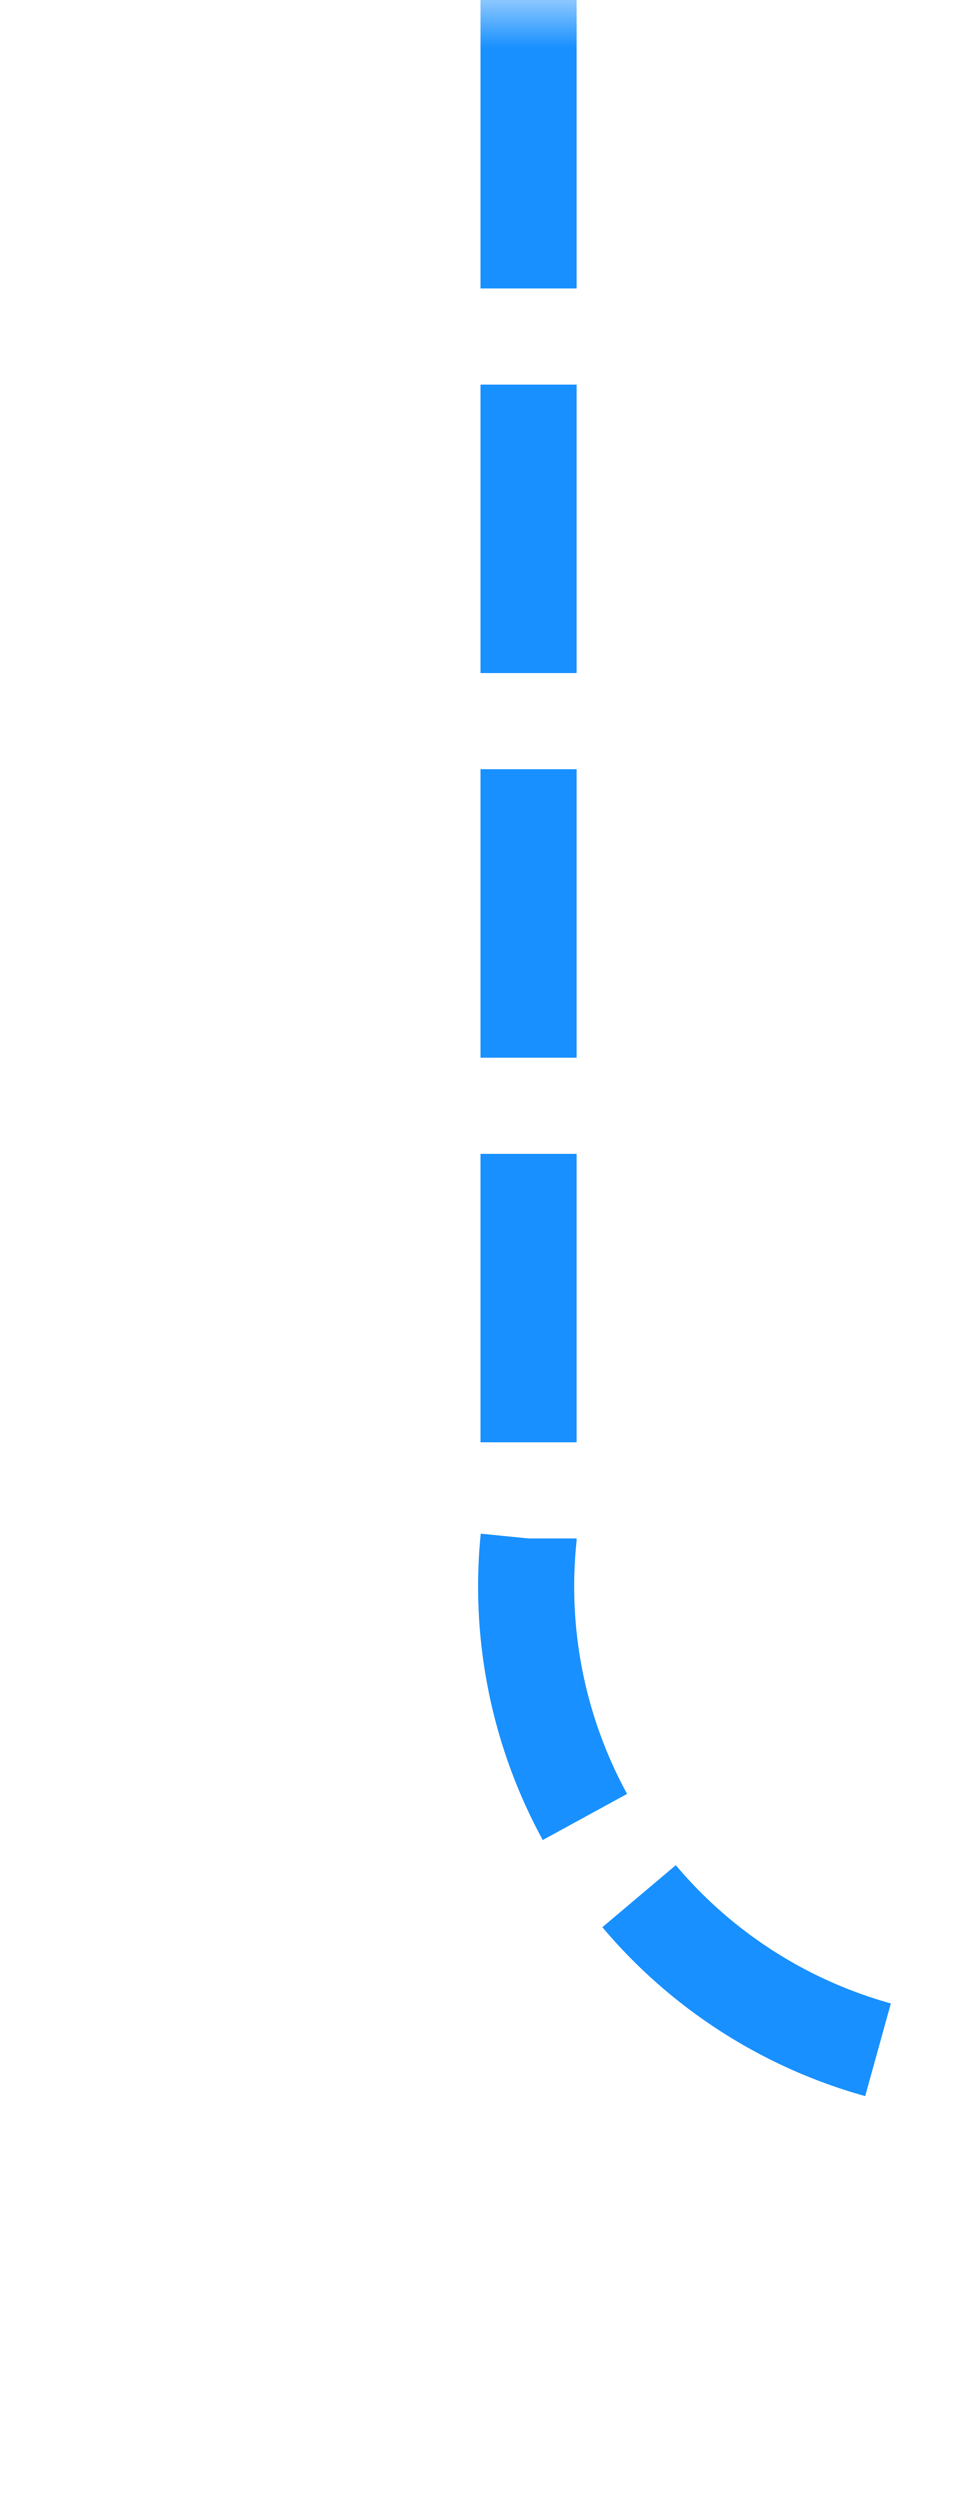 ﻿<?xml version="1.0" encoding="utf-8"?>
<svg version="1.1" xmlns:xlink="http://www.w3.org/1999/xlink" width="10px" height="26px" preserveAspectRatio="xMidYMin meet" viewBox="882 1199  8 26" xmlns="http://www.w3.org/2000/svg">
  <defs>
    <mask fill="white" id="clip843">
      <path d="M 899 1208  L 967 1208  L 967 1232  L 899 1232  Z M 883 1199  L 999 1199  L 999 1240  L 883 1240  Z " fill-rule="evenodd" />
    </mask>
  </defs>
  <path d="M 886.5 1199  L 886.5 1215  A 5 5 0 0 0 891.5 1220.5 L 985 1220.5  A 5 5 0 0 1 990.5 1225.5 L 990.5 1226  " stroke-width="1" stroke-dasharray="3,1" stroke="#1890ff" fill="none" mask="url(#clip843)" />
  <path d="M 984.2 1225  L 990.5 1231  L 996.8 1225  L 984.2 1225  Z " fill-rule="nonzero" fill="#1890ff" stroke="none" mask="url(#clip843)" />
</svg>